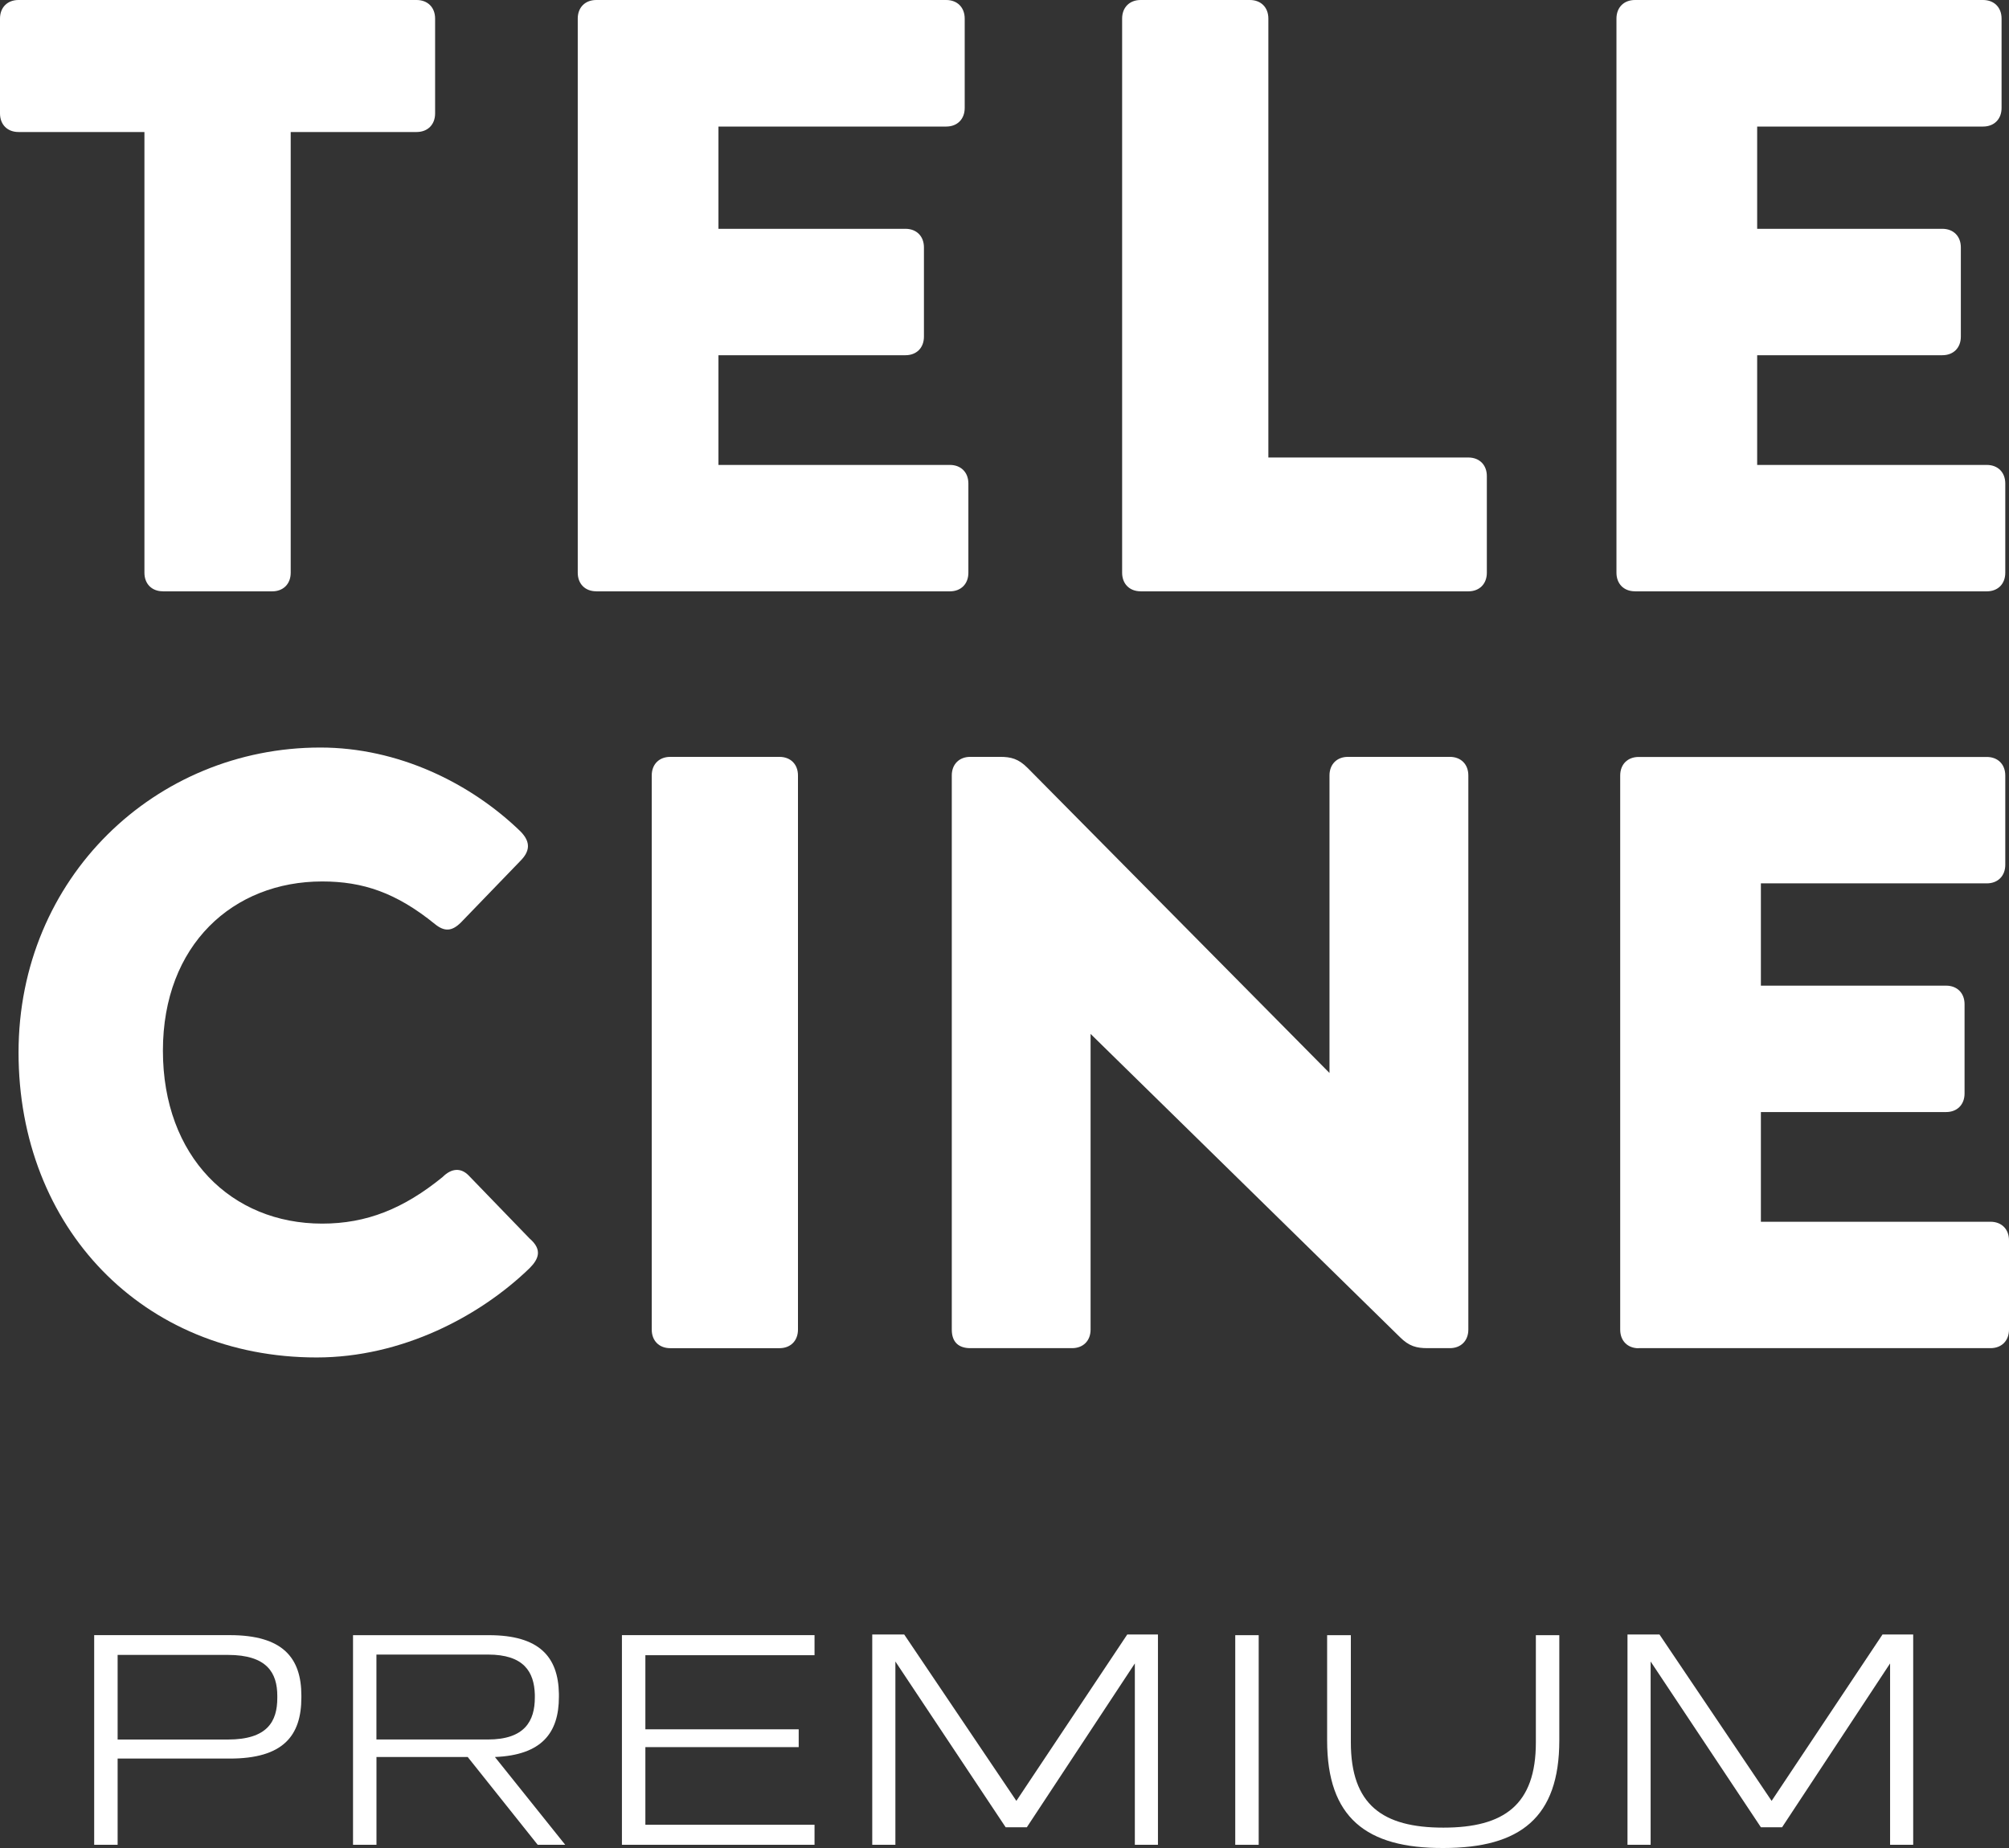 <svg width="100" height="92" viewBox="0 0 100 92" fill="none" xmlns="http://www.w3.org/2000/svg">
<rect x="0" y="0" width="100" height="92" fill="#333333" stroke="none"/>
<g clip-path="url(#clip0_143_2308)">
<path d="M81.382 29.439H98.894C99.447 29.439 99.815 29.069 99.815 28.514V24.071C99.815 23.515 99.447 23.146 98.894 23.146H87.465V17.684H96.682C97.235 17.684 97.603 17.315 97.603 16.759V12.316C97.603 11.761 97.235 11.391 96.682 11.391H87.465V6.3H98.709C99.262 6.3 99.63 5.93 99.63 5.375V0.925C99.63 0.37 99.262 0 98.709 0H81.382C80.829 0 80.461 0.37 80.461 0.925V28.512C80.461 29.067 80.829 29.437 81.382 29.437M56.774 29.439H73.088C73.641 29.439 74.009 29.069 74.009 28.514V23.701C74.009 23.146 73.641 22.776 73.088 22.776H63.134V0.925C63.134 0.37 62.767 0 62.214 0H56.776C56.224 0 55.855 0.37 55.855 0.925V28.512C55.855 29.067 56.224 29.437 56.776 29.437M29.677 29.439H47.281C47.834 29.439 48.202 29.069 48.202 28.514V24.071C48.202 23.515 47.834 23.146 47.281 23.146H35.762V17.684H45.07C45.623 17.684 45.99 17.315 45.99 16.759V12.316C45.99 11.761 45.623 11.391 45.07 11.391H35.762V6.3H47.099C47.651 6.3 48.019 5.93 48.019 5.375V0.925C48.019 0.37 47.651 0 47.099 0H29.679C29.126 0 28.758 0.37 28.758 0.925V28.512C28.758 29.067 29.126 29.437 29.679 29.437M8.112 29.439H13.549C14.102 29.439 14.47 29.069 14.47 28.514V6.572H20.737C21.29 6.572 21.658 6.202 21.658 5.647V0.925C21.658 0.37 21.29 0 20.737 0H0.921C0.368 0 0 0.37 0 0.925V5.647C0 6.202 0.368 6.572 0.921 6.572H7.189V28.512C7.189 29.067 7.556 29.437 8.109 29.437" fill="white"/>
<path d="M81.567 67.116H99.079C99.632 67.116 100 66.747 100 66.191V61.748C100 61.193 99.632 60.823 99.079 60.823H87.65V55.362H96.867C97.42 55.362 97.788 54.992 97.788 54.437V49.993C97.788 49.438 97.42 49.069 96.867 49.069H87.65V43.977H98.894C99.447 43.977 99.815 43.607 99.815 43.052V38.609C99.815 38.053 99.447 37.684 98.894 37.684H81.567C81.014 37.684 80.647 38.053 80.647 38.609V66.195C80.647 66.751 81.014 67.121 81.567 67.121" fill="white"/>
<path d="M48.295 67.116H53.364C53.917 67.116 54.285 66.747 54.285 66.191V51.472L69.677 66.561C70.138 67.023 70.508 67.116 71.061 67.116H72.167C72.72 67.116 73.088 66.747 73.088 66.191V38.604C73.088 38.049 72.72 37.679 72.167 37.679H67.097C66.545 37.679 66.177 38.049 66.177 38.604V53.417L51.154 38.235C50.694 37.772 50.326 37.679 49.771 37.679H48.297C47.744 37.679 47.376 38.049 47.376 38.604V66.191C47.376 66.84 47.744 67.116 48.297 67.116" fill="white"/>
<path d="M15.76 67.579C19.999 67.579 23.872 65.543 26.359 63.136C26.82 62.673 27.005 62.211 26.359 61.655L23.317 58.508C22.949 58.139 22.486 58.139 22.026 58.601C20.089 60.175 18.248 60.916 16.036 60.916C11.52 60.916 8.109 57.584 8.109 52.306C8.109 47.029 11.612 43.882 16.036 43.882C18.063 43.882 19.721 44.437 21.658 46.011C22.118 46.38 22.488 46.38 22.949 45.918L25.899 42.862C26.359 42.399 26.452 41.937 25.899 41.382C23.409 38.974 19.816 37.215 15.945 37.215C7.743 37.215 0.923 43.694 0.923 52.397C0.923 61.1 7.098 67.579 15.762 67.579" fill="white"/>
<path d="M33.362 67.117H38.799C39.352 67.117 39.72 66.747 39.72 66.192V38.605C39.72 38.049 39.352 37.68 38.799 37.68H33.362C32.809 37.68 32.441 38.049 32.441 38.605V66.192C32.441 66.747 32.809 67.117 33.362 67.117Z" fill="white"/>
<path d="M11.438 81.403C14.07 81.403 15.001 82.526 15.001 84.412V84.507C15.001 86.423 14.087 87.548 11.438 87.548H5.855V91.84H4.688V81.403H11.438ZM13.803 84.429C13.803 83.289 13.298 82.387 11.343 82.387H5.855V86.6H11.343C13.313 86.6 13.803 85.698 13.803 84.526V84.431V84.429Z" fill="white"/>
<path d="M26.765 91.841L23.281 87.47H18.739V91.841H17.572V81.405H24.336C26.842 81.405 27.788 82.482 27.82 84.319V84.478C27.82 86.283 26.954 87.375 24.635 87.47L28.135 91.841H26.765ZM18.737 82.37V86.598H24.288C26.117 86.598 26.622 85.679 26.622 84.507V84.366C26.59 83.225 26.071 82.37 24.288 82.37H18.737Z" fill="white"/>
<path d="M40.544 82.402H32.124V86.091H39.756V86.978H32.124V90.843H40.544V91.84H30.957V81.403H40.544V82.4V82.402Z" fill="white"/>
<path d="M56.11 81.371H57.638V91.84H56.488V82.811L51.112 90.967H50.057L44.569 82.716V91.84H43.417V81.371H45.008L50.591 89.654L56.11 81.371Z" fill="white"/>
<path d="M61.486 91.841V81.405H62.653V91.841H61.486Z" fill="white"/>
<path d="M66.059 86.646V81.405H67.24V86.741C67.24 89.846 68.817 90.986 71.845 90.986C74.872 90.986 76.449 89.846 76.449 86.741V81.405H77.616V86.646C77.616 90.479 75.678 92 71.845 92C67.997 92.017 66.059 90.479 66.059 86.646Z" fill="white"/>
<path d="M93.703 81.371H95.231V91.84H94.081V82.811L88.705 90.967H87.65L82.162 82.716V91.84H81.01V81.371H82.602L88.184 89.654L93.703 81.371Z" fill="white"/>
</g>
<defs>
<clipPath id="clip0_143_2308">
<rect width="100" height="92" fill="white"/>
</clipPath>
</defs>
</svg>
